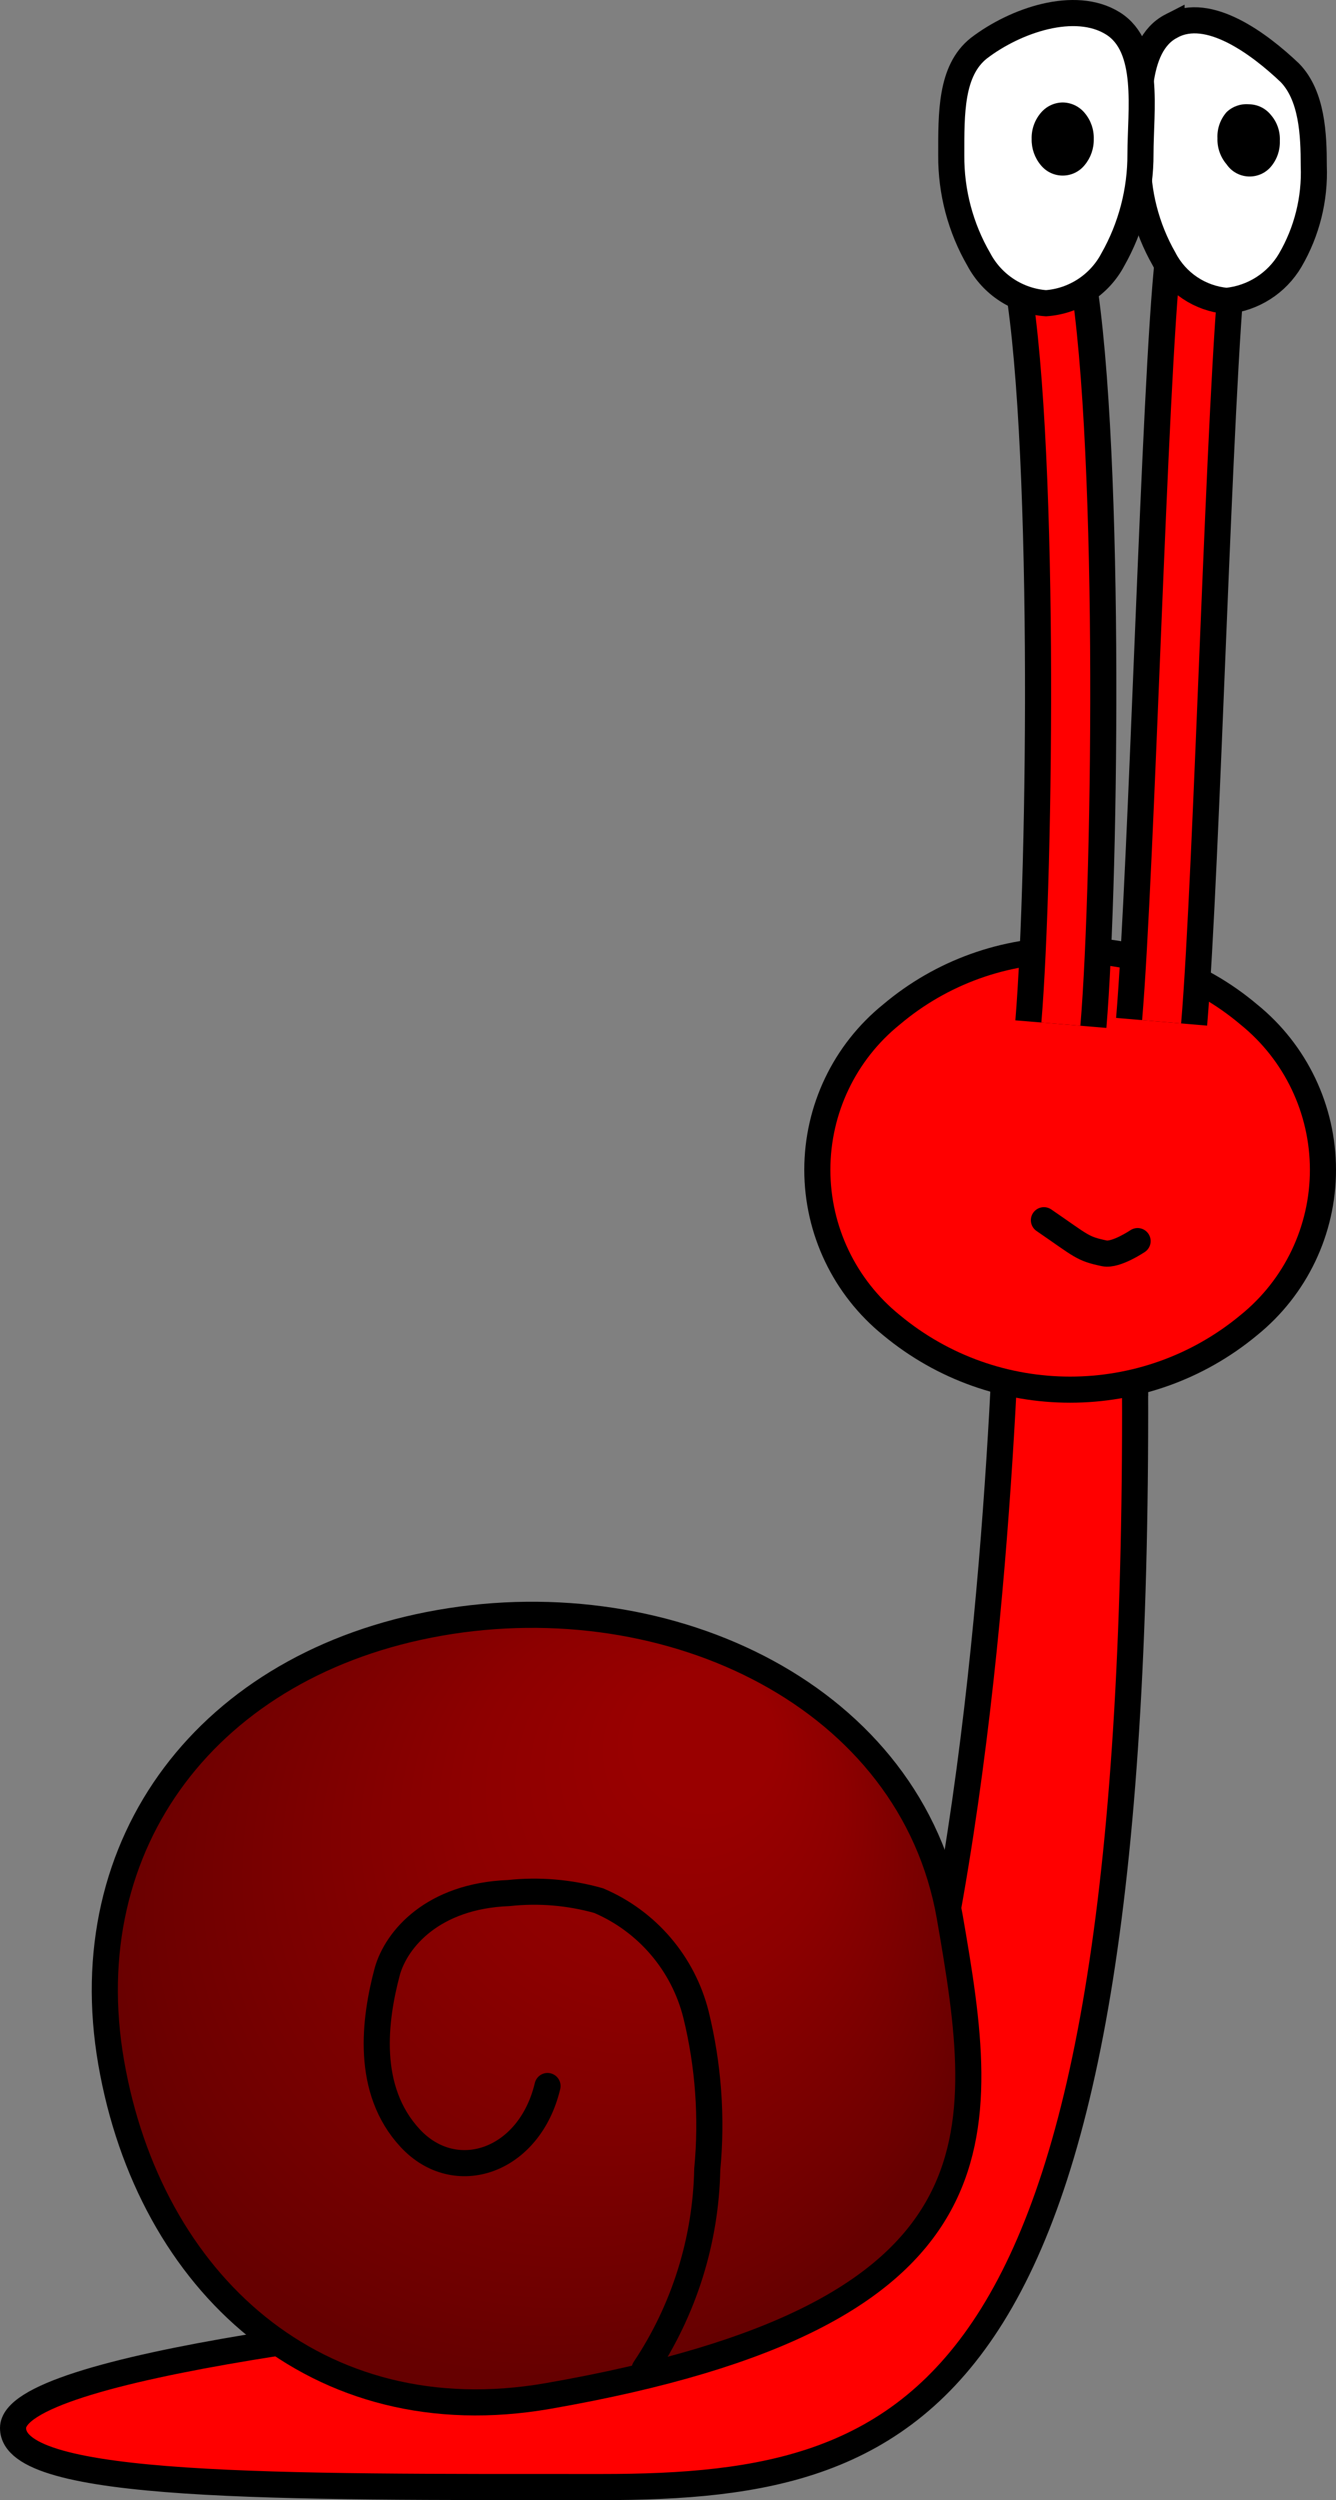 <svg version="1.1" xmlns="http://www.w3.org/2000/svg" xmlns:xlink="http://www.w3.org/1999/xlink" width="51.192" height="95.754" viewBox="0,0,51.192,95.754"><rect x="0" y="0" width="51.192" height="95.754" fill="#808080" stroke="none"/><defs><radialGradient cx="234.241" cy="172.909" r="17.287" fx="241.867" fy="164.467" gradientUnits="userSpaceOnUse" id="color-1"><stop offset="0.15" stop-color="#990000"/><stop offset="0.42" stop-color="#8d0000"/><stop offset="0.89" stop-color="#6e0000"/><stop offset="1" stop-color="#660000"/></radialGradient></defs><g transform="translate(-213.62,-99.141)"><g data-paper-data="{&quot;isPaintingLayer&quot;:true}" fill="none" fill-rule="nonzero" stroke="none" stroke-width="none" stroke-linecap="none" stroke-linejoin="miter" stroke-miterlimit="10" stroke-dasharray="" stroke-dashoffset="0" font-family="none" font-weight="none" font-size="none" text-anchor="none" style="mix-blend-mode: normal"><path d="M257.11,151.395c0.25,39.76 -8,43 -20.45,43c-12.45,0 -22.54,0.08 -22.54,-2.26c0,-2.34 15.13,-4.2 27.5,-5.19c1.57,-0.12 3.84,0.37 4.44,-1c4.45,-9.89 5.64,-26.09 6.05,-34.33c0.12,-1.56 4.99,-1.96 5,-0.22z" fill="#ff0000" stroke="#000000" stroke-width="1" stroke-linecap="butt"/><path d="M250.01,172.545c1.46,8.4 2.4,15.26 -15.38,18.36c-8.88,1.55 -15.29,-4.35 -16.75,-12.77c-1.46,-8.42 3.74,-15.29 12.59,-16.84c8.85,-1.55 18.07,2.84 19.54,11.25z" fill="url(#color-1)" stroke="#000000" stroke-width="1" stroke-linecap="round"/><path d="M254.62,135.535c2.505,-0.029 4.936,0.844 6.85,2.46c1.797,1.452 2.842,3.639 2.842,5.95c0,2.311 -1.044,4.498 -2.842,5.95c-3.969,3.293 -9.721,3.293 -13.69,0c-1.797,-1.452 -2.842,-3.639 -2.842,-5.95c0,-2.311 1.044,-4.498 2.842,-5.95c1.911,-1.614 4.339,-2.487 6.84,-2.46z" id="ID0.3849619720131159" fill="#ff0000" stroke="#000000" stroke-width="1" stroke-linecap="butt"/><path d="M257.21,146.675c0,0 -0.83,0.56 -1.27,0.47c-0.86,-0.18 -0.86,-0.27 -2.32,-1.27" id="ID0.5298761413432658" fill="none" stroke="#000000" stroke-width="1" stroke-linecap="round"/><path d="M253.75,109.255c1.2,6 1,23.34 0.52,29.11" fill="#ff0000" stroke="none" stroke-width="1" stroke-linecap="butt"/><path d="M253.75,109.255c1.2,6 1,23.34 0.52,29.11" fill="none" stroke="#000000" stroke-width="3.5" stroke-linecap="butt"/><path d="M253.75,109.255c1.2,6 1,23.34 0.52,29.11" fill="none" stroke="#ff0000" stroke-width="1.5" stroke-linecap="butt"/><path d="M258.13,138.275c0.49,-5.78 0.97,-24.49 1.49,-29.14" fill="#ff0000" stroke="none" stroke-width="1" stroke-linecap="butt"/><path d="M258.13,138.275c0.49,-5.78 0.97,-24.49 1.49,-29.14" fill="none" stroke="#000000" stroke-width="3.5" stroke-linecap="butt"/><path d="M258.13,138.275c0.49,-5.78 0.97,-24.49 1.49,-29.14" fill="none" stroke="#ff0000" stroke-width="1.5" stroke-linecap="butt"/><path d="M258.51,100.135c1.42,-0.77 3.36,0.68 4.53,1.79c0.86,0.88 0.92,2.38 0.92,3.57c0.05,1.264 -0.263,2.517 -0.9,3.61c-0.517,0.881 -1.424,1.46 -2.44,1.56c-1.023,-0.091 -1.928,-0.698 -2.4,-1.61c-0.68,-1.193 -1.026,-2.547 -1,-3.92c0.04,-1.68 -0.2,-4.24 1.29,-5z" id="ID0.257101490162313" fill="#ffffff" stroke="#000000" stroke-width="1" stroke-linecap="butt"/><path d="M261.47,103.135c0.326,0.001 0.634,0.148 0.84,0.4c0.242,0.275 0.368,0.634 0.35,1c0.013,0.365 -0.112,0.722 -0.35,1c-0.218,0.25 -0.539,0.384 -0.87,0.365c-0.331,-0.02 -0.634,-0.191 -0.82,-0.465c-0.238,-0.278 -0.363,-0.635 -0.35,-1c-0.018,-0.366 0.108,-0.725 0.35,-1c0.227,-0.218 0.537,-0.327 0.85,-0.3z" id="ID0.13991053588688374" fill="#000000" stroke="none" stroke-width="1" stroke-linecap="butt"/><path d="M251.13,100.985c1.4,-1.07 3.68,-1.85 5.13,-0.95c1.45,0.9 1.06,3.34 1.06,5c0.006,1.419 -0.36,2.816 -1.06,4.05c-0.508,0.961 -1.476,1.592 -2.56,1.67c-1.087,-0.078 -2.057,-0.709 -2.57,-1.67c-0.705,-1.215 -1.071,-2.596 -1.06,-4c0,-1.59 -0.03,-3.24 1.06,-4.1z" id="ID0.257101490162313-2" fill="#ffffff" stroke="#000000" stroke-width="1" stroke-linecap="butt"/><path d="M254.34,103.065c0.325,0.004 0.632,0.15 0.84,0.4c0.236,0.279 0.361,0.635 0.35,1c0.008,0.365 -0.116,0.72 -0.35,1c-0.205,0.254 -0.514,0.401 -0.84,0.401c-0.326,0 -0.635,-0.147 -0.84,-0.401c-0.234,-0.28 -0.358,-0.635 -0.35,-1c-0.011,-0.365 0.114,-0.721 0.35,-1c0.208,-0.25 0.515,-0.396 0.84,-0.4z" id="ID0.13991053588688374-2" fill="#000000" stroke="none" stroke-width="1" stroke-linecap="butt"/><path d="M234.6,179.035c-0.69,2.9 -3.53,3.86 -5.26,2c-1.73,-1.86 -1.37,-4.55 -0.88,-6.39c0.35,-1.24 1.75,-2.89 4.65,-3c1.158,-0.125 2.329,-0.027 3.45,0.29c1.859,0.792 3.24,2.409 3.73,4.37c0.474,1.935 0.619,3.937 0.43,5.92c-0.054,2.727 -0.886,5.381 -2.4,7.65" fill="none" stroke="#000000" stroke-width="1" stroke-linecap="round"/></g></g></svg>